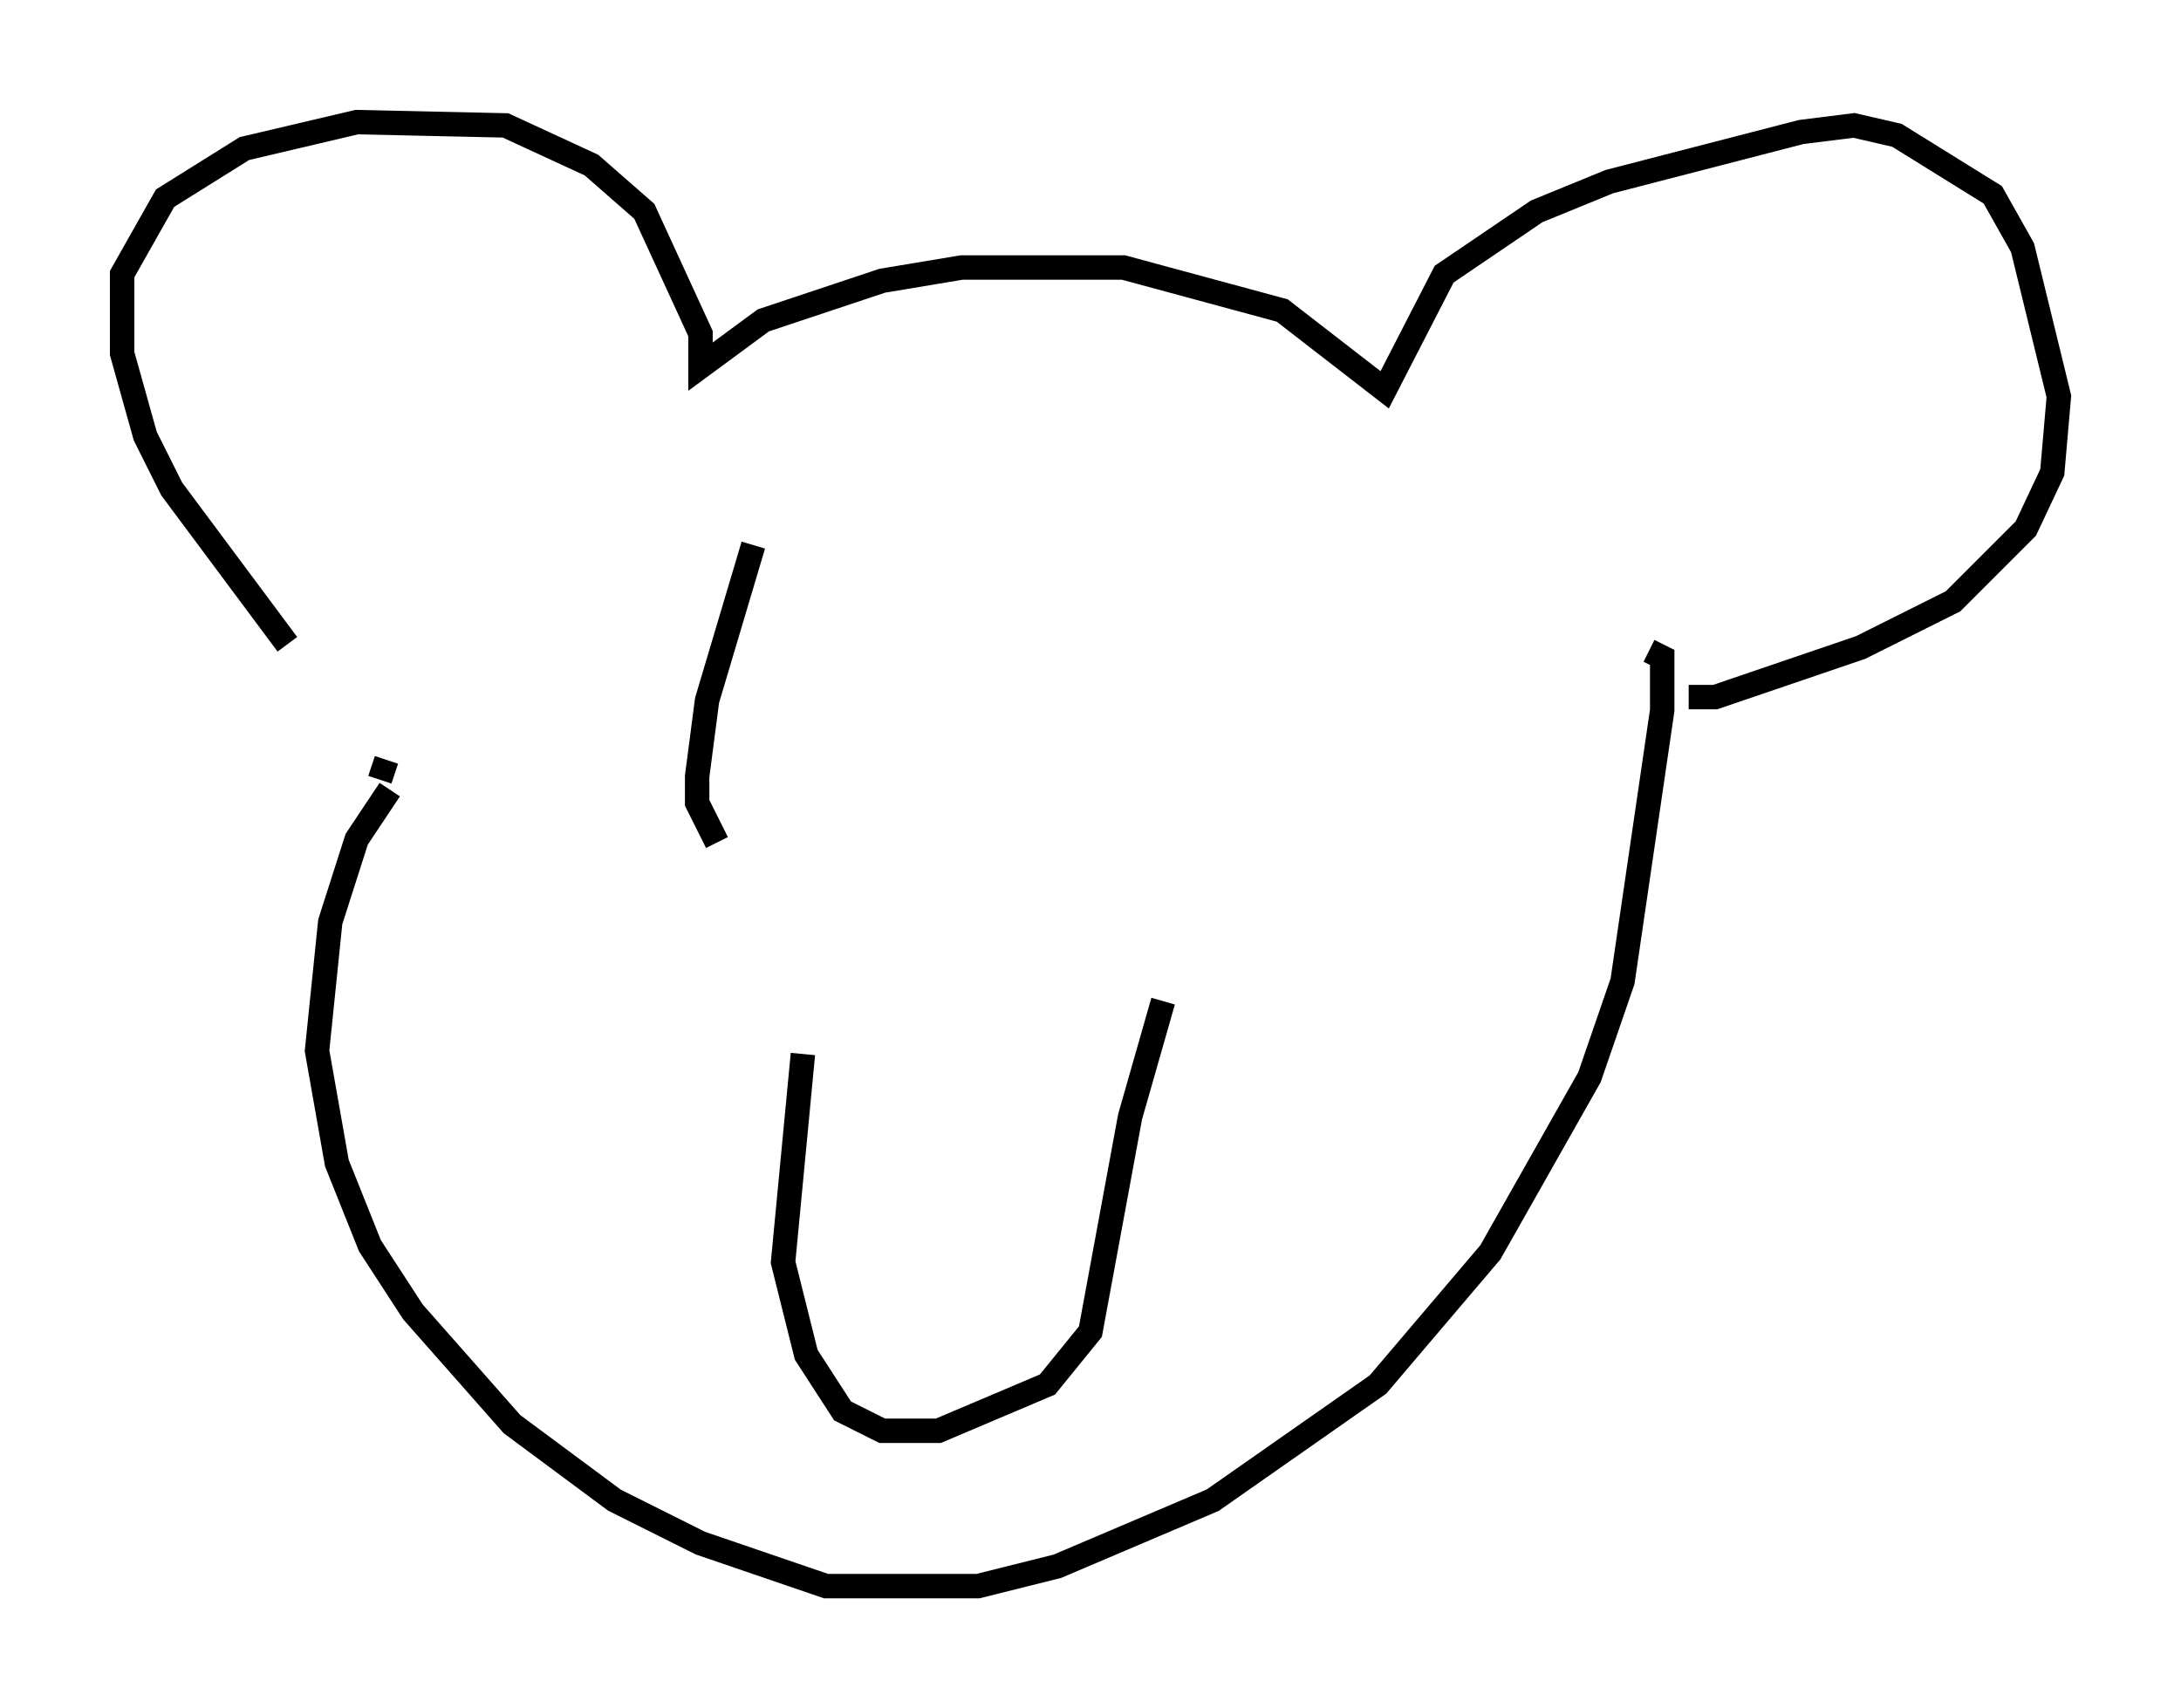 <?xml version="1.0" encoding="utf-8" ?>
<svg baseProfile="full" height="69.945" version="1.1" width="89.295" xmlns="http://www.w3.org/2000/svg" xmlns:ev="http://www.w3.org/2001/xml-events" xmlns:xlink="http://www.w3.org/1999/xlink"><defs /><rect fill="white" height="69.945" width="89.295" x="0" y="0" /><path d="M15.825, 30.44 m-4.059, -4.059 l-4.736, -6.36 -1.083, -2.165 l-0.947, -3.383 0.0, -3.248 l1.759, -3.112 3.248, -2.03 l4.601, -1.083 6.089, 0.135 l3.518, 1.624 2.165, 1.894 l2.3, 5.007 0.0, 1.353 l2.571, -1.894 4.871, -1.624 l3.248, -0.541 6.631, 0.0 l6.495, 1.759 4.195, 3.248 l2.436, -4.736 3.789, -2.571 l2.977, -1.218 7.848, -2.03 l2.165, -0.271 1.759, 0.406 l3.924, 2.436 1.218, 2.165 l1.488, 6.089 -0.271, 3.112 l-1.083, 2.3 -2.977, 2.977 l-3.789, 1.894 -5.954, 2.03 l-1.083, 0.0 m-53.315, 2.571 l-0.271, 0.812 m17.321, 11.231 l-0.812, 8.525 0.947, 3.789 l1.488, 2.3 1.624, 0.812 l2.3, 0.0 4.465, -1.894 l1.759, -2.165 1.624, -8.796 l1.353, -4.736 m-31.664, -8.66 l-1.353, 2.03 -1.083, 3.383 l-0.541, 5.277 0.812, 4.601 l1.353, 3.383 1.759, 2.706 l4.059, 4.601 4.195, 3.112 l3.518, 1.759 5.142, 1.759 l6.225, 0.0 3.248, -0.812 l6.36, -2.706 6.766, -4.736 l4.601, -5.413 4.059, -7.172 l1.353, -3.924 1.624, -11.096 l0.0, -2.165 -0.541, -0.271 m-36.671, -4.33 l-1.894, 6.36 -0.406, 3.112 l0.0, 1.083 0.812, 1.624 " fill="none" stroke="black" stroke-width="1" /></svg>